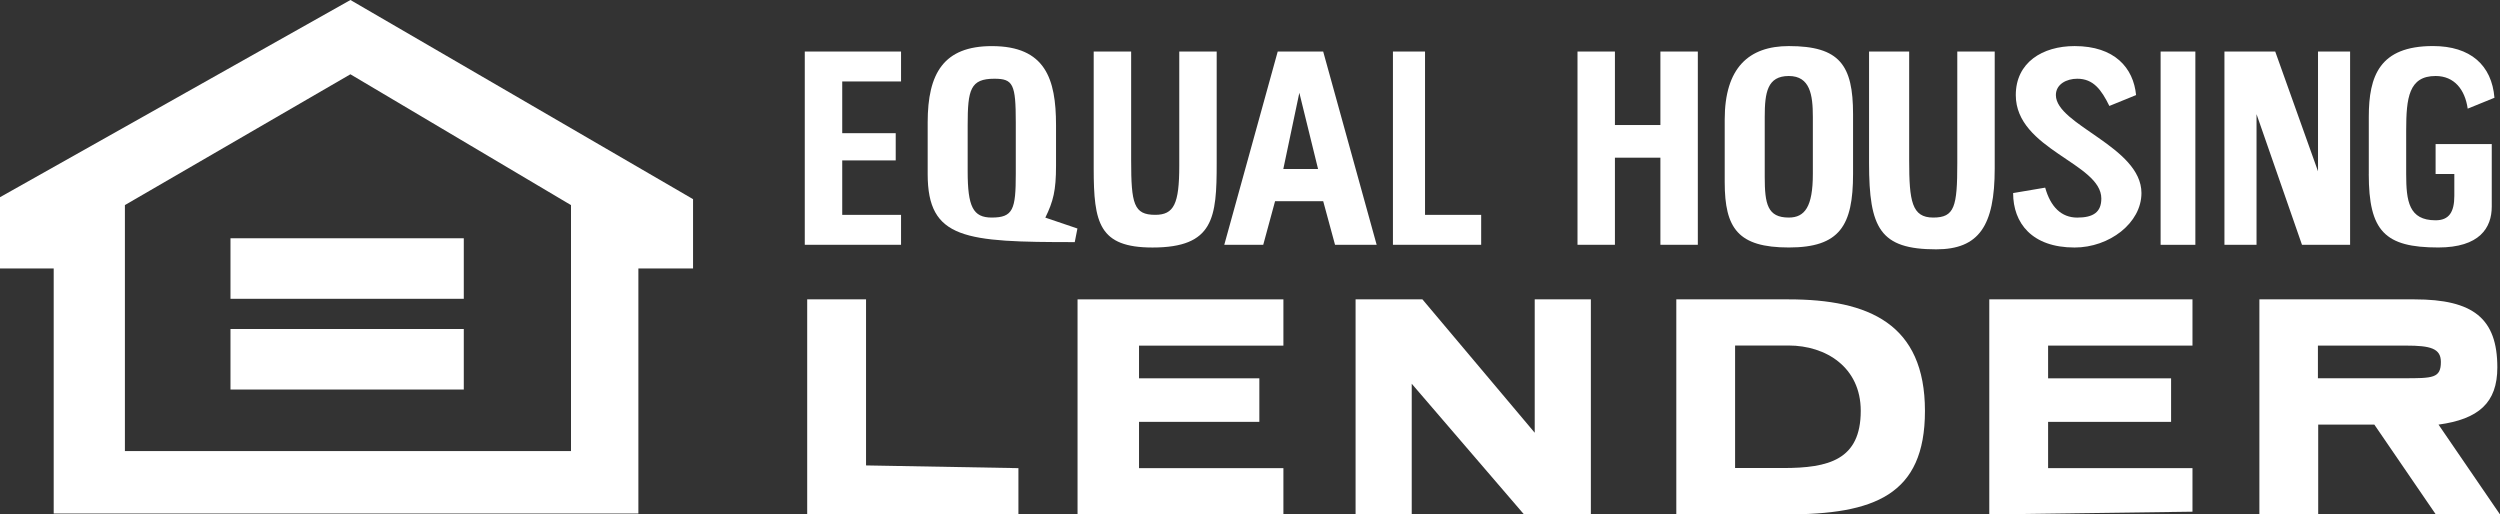 <?xml version="1.0" encoding="utf-8"?>
<!-- Generator: Adobe Illustrator 23.0.3, SVG Export Plug-In . SVG Version: 6.00 Build 0)  -->
<svg version="1.1" id="Layer_1" xmlns="http://www.w3.org/2000/svg" xmlns:xlink="http://www.w3.org/1999/xlink" x="0px" y="0px"
	 viewBox="0 0 797.02 164" style="enable-background:new 0 0 797.02 164;" xml:space="preserve">
<rect x="0" y="0" width="797.02" height="164" fill="#333333" stroke="none"/>
<style type="text/css">
	.st0{fill:#FFFFFF;}
</style>
<path class="st0" d="M0,62.87L111.72,0l109.23,63.49v22.1h-17.43v78.12H17.12V85.59H0V62.87z M111.71,23.68l-71.89,41.7v78.43
	h142.22V65.39L111.71,23.68z M73.48,95.27v-19.3h74.38v19.3H73.48z M73.48,104.89h74.38v19.3H73.48V104.89z"/>
<path class="st0" d="M534.42,164V95.44h35.8c25.57,0,43.47,7.81,43.47,35.58c0,26.9-16.2,32.98-44.32,32.98H534.42z M553.16,110.16
	v39.05h15.34c14.49,0,24.72-2.6,24.72-18.23c0-13.89-11.08-20.83-23.01-20.83H553.16z"/>
<path class="st0" d="M720.31,164V95.44h49.44c18.75,0,26.42,6.08,26.42,21.7c0,11.28-5.97,16.49-18.75,18.23l19.6,28.64h-20.46
	l-19.6-28.64h-17.9V164H720.31z M767.1,110.18h-28.13v10.41h27.27c9.38,0,11.93,0,11.93-5.21
	C778.18,111.05,774.78,110.18,767.1,110.18z"/>
<polygon class="st0" points="432.17,95.44 432.17,164 450.07,164 450.07,122.34 485.87,164 507.18,164 507.18,95.44 489.28,95.44 
	489.28,137.96 453.48,95.44 "/>
<polygon class="st0" points="257.34,95.44 257.34,164 324.68,164 324.68,149.25 276.1,148.38 276.1,95.44 "/>
<polygon class="st0" points="343.53,164 409.16,164 409.16,149.25 363.13,149.25 363.13,134.49 401.49,134.49 401.49,120.61 
	363.13,120.61 363.13,110.19 409.16,110.19 409.16,95.44 343.53,95.44 "/>
<polygon class="st0" points="634.2,95.44 634.2,164 698.98,163.13 698.98,149.25 652.95,149.25 652.95,134.49 692.16,134.49 
	692.16,120.61 652.95,120.61 652.95,110.19 698.98,110.19 698.98,95.44 "/>
<path class="st0" d="M390.31,78.04l17.04-61.62h14.49l17.05,61.62h-13.27l-3.77-13.89H406.5l-3.77,13.89H390.31z M414.24,29.58
	l-5.11,24.3h11.08L414.24,29.58z"/>
<path class="st0" d="M295.75,55.49V39c0-15.62,5.11-24.3,20.46-24.3c17.05,0,20.46,10.42,20.46,25.17v13.02
	c0,7.81-0.86,11.28-3.41,16.49l10.23,3.47l-0.85,4.34C307.68,77.19,295.75,76.32,295.75,55.49z M308.5,39.86v14.75
	c0,11.28,1.7,14.75,7.67,14.75c6.82,0,7.67-2.6,7.67-13.89V38.99c0-12.15-0.85-13.89-6.82-13.89
	C309.35,25.1,308.5,28.57,308.5,39.86z"/>
<path class="st0" d="M641.8,61.55c0,9.55,5.97,17.36,19.6,17.36c11.08,0,21.31-7.81,21.31-17.36c0-14.75-27.28-21.7-27.28-31.24
	c0-3.47,3.41-5.21,6.82-5.21c5.11,0,7.67,3.47,10.23,8.68l8.52-3.47c-0.85-8.68-6.82-15.62-19.6-15.62
	c-10.23,0-18.75,5.21-18.75,15.62c0,17.36,27.27,21.7,27.27,32.98c0,4.34-2.56,6.08-7.67,6.08c-5.12,0-8.53-3.47-10.23-9.55
	L641.8,61.55z"/>
<path class="st0" d="M549.85,58.08V38.12c0-16.49,7.67-23.43,20.46-23.43c16.19,0,20.46,6.07,20.46,21.69v19.09
	c0,16.49-4.26,23.43-20.46,23.43C554.12,78.9,549.85,72.83,549.85,58.08z M562.61,37.25v19.09c0,8.68,0.85,13.02,7.67,13.02
	c5.12,0,7.67-3.47,7.67-13.89V37.25c0-6.94-0.85-13.02-7.67-13.02C563.46,24.24,562.61,29.44,562.61,37.25z"/>
<path class="st0" d="M755.18,55.47c0,18.22,5.11,23.43,22.16,23.43c13.2,0,17.05-6.3,17.05-13.02V45.93h-17.9v9.55h5.97v6.94
	c0,5.21-1.7,7.81-5.97,7.81c-8.53,0-9.38-6.08-9.38-14.75V41.59c0-10.41,0.85-17.36,9.38-17.36c5.97,0,9.37,4.34,10.23,10.41
	l8.53-3.47c-0.85-10.41-7.67-16.49-19.6-16.49c-17.05,0-20.46,9.55-20.46,22.56V55.47z"/>
<path class="st0" d="M595.87,16.42V52c0,20.83,3.51,27.49,21.41,27.49c13.64,0,18.65-7.53,18.65-25.75V16.42h-11.93V52
	c0,13.89-0.85,17.36-7.67,17.36c-6.82,0-7.67-5.21-7.67-18.22V16.42H595.87z"/>
<polygon class="st0" points="709.17,16.43 709.17,78.04 719.4,78.04 719.4,36.39 733.89,78.04 749.23,78.04 749.23,16.43 739,16.43 
	739,54.61 725.36,16.43 "/>
<path class="st0" d="M348.68,16.42v37.32c0,17.36,1.7,25.17,18.75,25.17c19.6,0,20.46-9.55,20.46-26.9V16.42h-11.93v36.45
	c0,12.15-1.7,15.62-7.67,15.62c-6.82,0-7.67-3.47-7.67-17.36V16.42H348.68z"/>
<polygon class="st0" points="502.92,16.43 502.92,78.04 514.85,78.04 514.85,50.27 529.35,50.27 529.35,78.04 541.28,78.04 
	541.28,16.43 529.35,16.43 529.35,39.86 514.85,39.86 514.85,16.43 "/>
<polygon class="st0" points="256.57,16.43 256.57,78.04 287.26,78.04 287.26,68.5 268.51,68.5 268.51,51.14 285.56,51.14 
	285.56,42.46 268.51,42.46 268.51,25.97 287.26,25.97 287.26,16.43 "/>
<polygon class="st0" points="444.08,16.43 444.08,78.04 472.21,78.04 472.21,68.5 454.31,68.5 454.31,16.43 "/>
<rect x="688.82" y="16.43" class="st0" width="11.08" height="61.62"/>
</svg>
